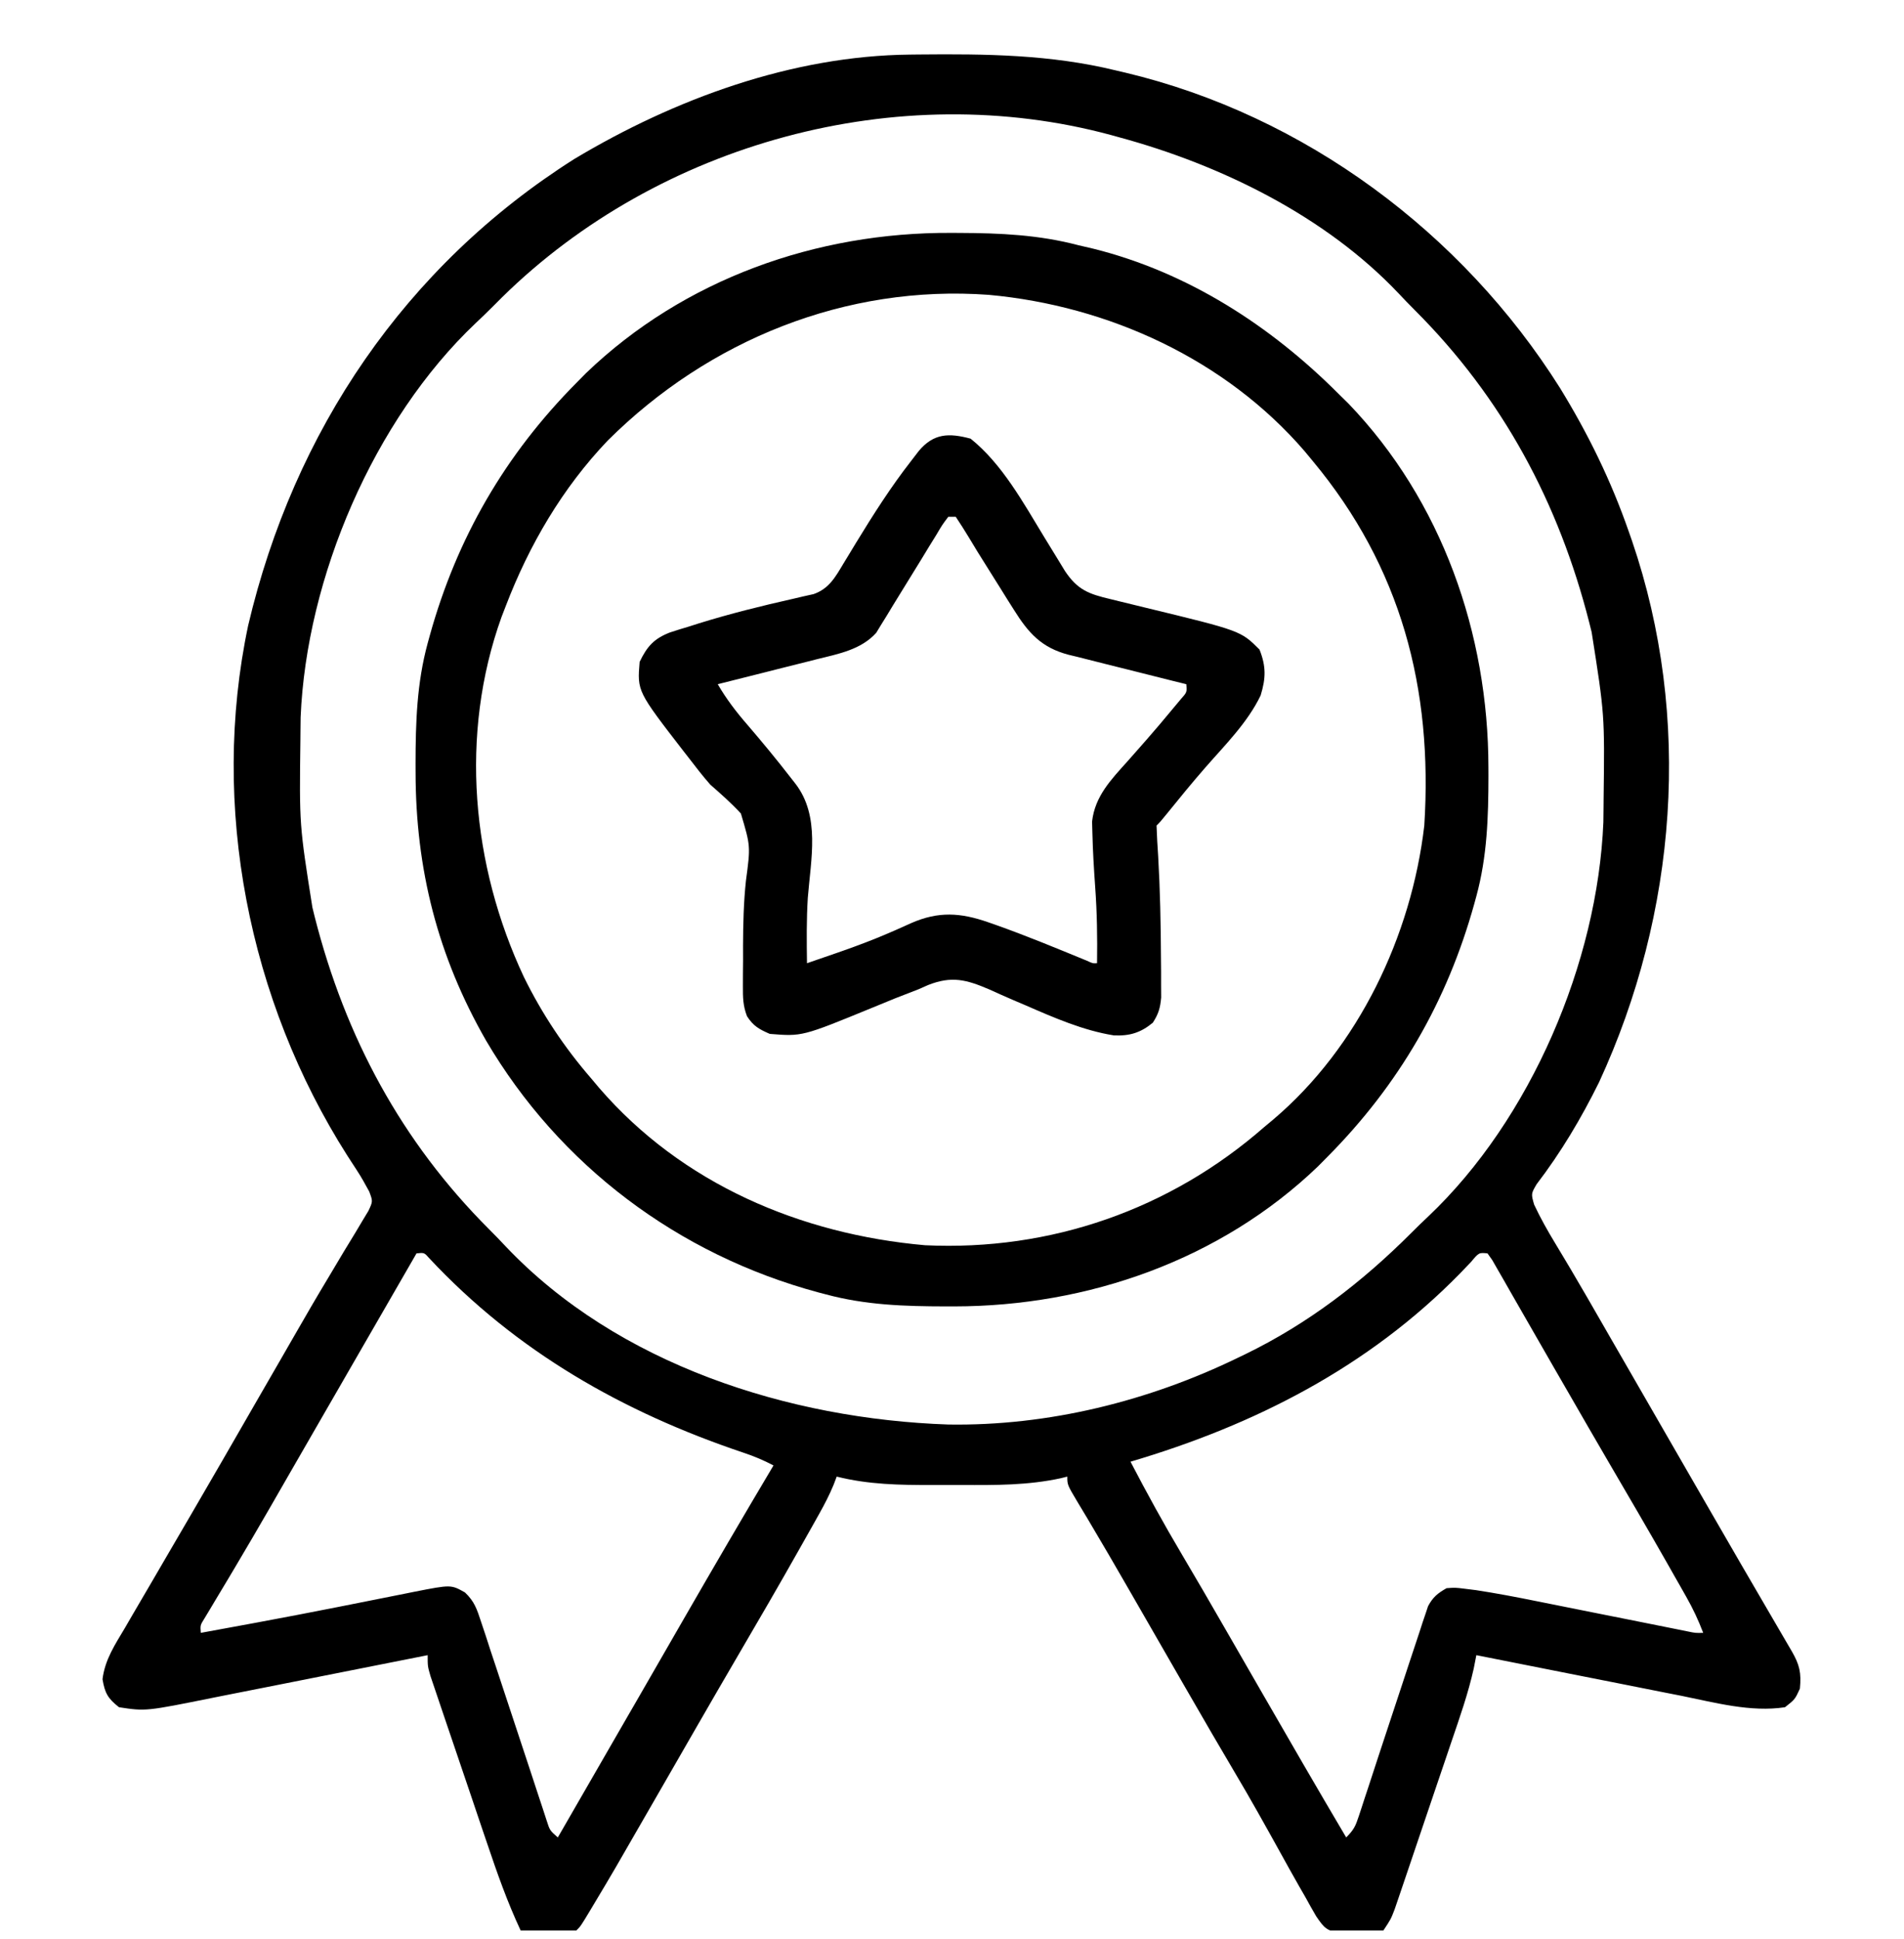 <svg width="56" height="57" viewBox="0 0 56 57" fill="none" xmlns="http://www.w3.org/2000/svg">
<g clip-path="url(#clip0_28_596)">
<path d="M26.763 1.605C26.852 1.604 26.94 1.603 27.032 1.602C28.996 1.583 30.892 1.602 32.813 2.069C32.956 2.102 32.956 2.102 33.103 2.137C38.37 3.393 43.005 6.84 45.881 11.405C46.711 12.757 47.385 14.133 47.906 15.632C47.952 15.763 47.952 15.763 47.999 15.897C49.779 21.102 49.326 26.85 47.031 31.819C46.507 32.878 45.913 33.879 45.194 34.818C45.031 35.098 45.031 35.098 45.121 35.415C45.305 35.808 45.514 36.179 45.739 36.55C45.839 36.715 45.938 36.881 46.037 37.047C46.118 37.183 46.118 37.183 46.201 37.322C46.526 37.87 46.843 38.423 47.161 38.976C47.231 39.097 47.3 39.218 47.372 39.343C47.516 39.591 47.659 39.84 47.802 40.088C48.146 40.686 48.491 41.284 48.836 41.882C49.248 42.595 49.659 43.308 50.07 44.022C50.829 45.338 51.59 46.653 52.358 47.964C52.418 48.067 52.478 48.17 52.54 48.276C52.593 48.367 52.647 48.458 52.701 48.551C52.929 48.947 52.983 49.183 52.938 49.647C52.794 49.962 52.794 49.962 52.5 50.194C51.491 50.347 50.443 50.058 49.457 49.859C49.282 49.825 49.107 49.79 48.932 49.756C48.476 49.666 48.02 49.575 47.564 49.484C47.097 49.391 46.63 49.299 46.163 49.207C45.249 49.027 44.335 48.845 43.422 48.663C43.384 48.858 43.384 48.858 43.345 49.057C43.181 49.794 42.93 50.502 42.687 51.215C42.636 51.365 42.586 51.515 42.535 51.665C42.429 51.977 42.324 52.289 42.217 52.601C42.081 53 41.946 53.4 41.811 53.8C41.707 54.109 41.603 54.417 41.498 54.725C41.448 54.873 41.398 55.02 41.348 55.168C41.279 55.373 41.209 55.579 41.139 55.784C41.079 55.959 41.079 55.959 41.018 56.138C40.906 56.428 40.906 56.428 40.688 56.757C40.33 56.823 40.33 56.823 39.895 56.839C39.681 56.851 39.681 56.851 39.462 56.864C39.008 56.746 38.962 56.708 38.712 56.341C38.602 56.153 38.495 55.963 38.391 55.772C38.332 55.671 38.274 55.569 38.214 55.465C38.023 55.132 37.838 54.796 37.652 54.46C37.216 53.673 36.779 52.888 36.319 52.115C35.867 51.352 35.422 50.586 34.98 49.818C34.91 49.698 34.841 49.577 34.769 49.453C34.482 48.955 34.196 48.457 33.909 47.959C33.696 47.59 33.483 47.221 33.271 46.851C33.203 46.733 33.135 46.615 33.065 46.494C32.759 45.963 32.452 45.434 32.138 44.907C32.087 44.82 32.035 44.733 31.982 44.643C31.887 44.484 31.792 44.325 31.696 44.167C31.391 43.655 31.391 43.655 31.391 43.413C31.329 43.428 31.268 43.444 31.204 43.46C30.237 43.671 29.279 43.665 28.294 43.66C28.001 43.659 27.708 43.66 27.415 43.661C26.46 43.662 25.542 43.648 24.609 43.413C24.58 43.492 24.55 43.57 24.519 43.651C24.393 43.955 24.249 44.233 24.088 44.519C24.028 44.627 23.967 44.735 23.905 44.846C23.84 44.962 23.774 45.078 23.707 45.197C23.639 45.318 23.571 45.44 23.5 45.564C22.916 46.6 22.319 47.627 21.718 48.653C21.314 49.343 20.914 50.035 20.515 50.727C20.447 50.844 20.38 50.962 20.31 51.083C19.957 51.694 19.606 52.305 19.254 52.917C18.023 55.057 18.023 55.057 17.459 55.998C17.419 56.064 17.38 56.131 17.339 56.199C17.077 56.633 17.077 56.633 16.953 56.757C16.676 56.764 16.403 56.767 16.126 56.763C16.009 56.763 16.009 56.763 15.89 56.762C15.698 56.761 15.505 56.759 15.313 56.757C14.923 55.925 14.623 55.073 14.33 54.204C14.279 54.054 14.228 53.904 14.177 53.755C14.072 53.443 13.966 53.131 13.861 52.819C13.726 52.419 13.59 52.019 13.454 51.619C13.349 51.311 13.245 51.002 13.14 50.694C13.091 50.546 13.04 50.399 12.99 50.251C12.92 50.046 12.851 49.84 12.782 49.635C12.743 49.518 12.703 49.401 12.662 49.281C12.578 48.991 12.578 48.991 12.578 48.663C12.482 48.682 12.386 48.701 12.287 48.721C11.379 48.902 10.47 49.083 9.56 49.262C9.093 49.354 8.626 49.446 8.159 49.54C7.707 49.63 7.255 49.719 6.803 49.808C6.632 49.842 6.46 49.876 6.289 49.91C4.288 50.314 4.288 50.314 3.5 50.194C3.17 49.933 3.085 49.781 3.015 49.37C3.088 48.788 3.382 48.355 3.678 47.856C3.742 47.746 3.806 47.635 3.872 47.521C4.075 47.172 4.279 46.824 4.484 46.475C4.61 46.259 4.736 46.043 4.862 45.826C5.115 45.392 5.368 44.958 5.622 44.524C6.236 43.474 6.842 42.419 7.449 41.365C7.723 40.89 7.998 40.414 8.272 39.939C8.408 39.704 8.543 39.469 8.678 39.234C8.998 38.677 9.32 38.121 9.652 37.571C9.809 37.31 9.965 37.048 10.12 36.786C10.231 36.601 10.344 36.417 10.457 36.233C10.523 36.122 10.589 36.01 10.658 35.895C10.717 35.796 10.777 35.698 10.838 35.597C10.967 35.32 10.967 35.32 10.86 35.033C10.742 34.815 10.625 34.604 10.489 34.397C10.445 34.329 10.401 34.261 10.355 34.191C10.308 34.119 10.261 34.047 10.213 33.972C7.315 29.417 6.175 23.7 7.299 18.389C8.644 12.675 11.917 7.826 16.892 4.674C19.84 2.909 23.297 1.64 26.763 1.605ZM14.766 8.741C14.627 8.88 14.627 8.88 14.485 9.022C14.323 9.184 14.159 9.343 13.992 9.499C10.991 12.341 9.011 16.987 8.842 21.091C8.84 21.239 8.838 21.388 8.837 21.537C8.836 21.617 8.836 21.698 8.835 21.781C8.804 24.249 8.804 24.249 9.188 26.678C9.21 26.771 9.233 26.863 9.257 26.959C10.157 30.491 11.806 33.566 14.391 36.147C14.552 36.309 14.712 36.472 14.867 36.639C18.166 40.123 23.215 41.722 27.891 41.882C30.831 41.929 33.786 41.195 36.422 39.913C36.489 39.88 36.557 39.848 36.626 39.815C38.477 38.915 40.066 37.693 41.516 36.241C41.677 36.079 41.841 35.92 42.008 35.764C45.02 32.912 46.989 28.294 47.158 24.172C47.16 24.024 47.162 23.875 47.163 23.727C47.164 23.606 47.164 23.606 47.165 23.483C47.196 21.014 47.196 21.014 46.813 18.585C46.79 18.492 46.767 18.4 46.743 18.305C45.843 14.772 44.194 11.697 41.609 9.116C41.448 8.954 41.288 8.791 41.133 8.624C38.982 6.352 35.904 4.847 32.922 4.038C32.804 4.005 32.804 4.005 32.684 3.972C26.407 2.272 19.377 4.209 14.766 8.741ZM12.25 36.85C12.209 36.922 12.168 36.993 12.126 37.066C11.481 38.183 10.837 39.299 10.193 40.416C10.093 40.59 10.093 40.59 9.991 40.767C9.855 41.001 9.72 41.235 9.585 41.47C9.24 42.068 8.895 42.666 8.551 43.264C8.412 43.505 8.274 43.746 8.135 43.987C8.068 44.103 8.001 44.22 7.932 44.34C7.594 44.925 7.254 45.508 6.909 46.087C6.843 46.199 6.776 46.31 6.708 46.425C6.582 46.636 6.455 46.847 6.328 47.058C6.273 47.151 6.217 47.244 6.16 47.34C6.111 47.422 6.061 47.503 6.011 47.587C5.889 47.782 5.889 47.782 5.906 48.007C6.317 47.932 6.727 47.856 7.137 47.781C7.266 47.757 7.395 47.733 7.528 47.709C8.323 47.562 9.116 47.41 9.909 47.253C10.042 47.227 10.042 47.227 10.177 47.2C10.614 47.114 11.051 47.027 11.489 46.939C11.651 46.907 11.813 46.874 11.975 46.842C12.049 46.827 12.122 46.812 12.198 46.797C13.265 46.588 13.265 46.588 13.675 46.819C13.955 47.083 14.028 47.313 14.148 47.678C14.193 47.813 14.238 47.949 14.285 48.088C14.333 48.235 14.38 48.383 14.428 48.53C14.478 48.681 14.529 48.832 14.579 48.983C14.712 49.38 14.842 49.778 14.973 50.175C15.182 50.813 15.393 51.449 15.605 52.085C15.678 52.308 15.751 52.53 15.824 52.753C15.868 52.888 15.913 53.023 15.959 53.161C15.998 53.28 16.037 53.399 16.077 53.522C16.171 53.816 16.171 53.816 16.406 54.022C16.468 53.915 16.468 53.915 16.531 53.806C17.497 52.131 17.497 52.131 18.463 50.456C18.53 50.341 18.597 50.225 18.666 50.106C18.801 49.871 18.936 49.637 19.071 49.403C19.416 48.805 19.761 48.207 20.105 47.608C20.977 46.094 21.857 44.586 22.75 43.085C22.459 42.932 22.172 42.811 21.86 42.708C18.326 41.52 15.19 39.739 12.624 36.992C12.477 36.826 12.477 36.826 12.25 36.85ZM43.265 37.103C43.155 37.217 43.046 37.331 42.937 37.445C40.243 40.195 36.905 41.895 33.25 42.975C33.731 43.898 34.229 44.805 34.76 45.699C35.181 46.408 35.593 47.121 36.005 47.836C36.074 47.956 36.144 48.076 36.215 48.2C36.502 48.698 36.789 49.197 37.076 49.695C37.909 51.141 38.744 52.586 39.594 54.022C39.82 53.796 39.869 53.688 39.966 53.392C40.008 53.264 40.008 53.264 40.051 53.134C40.081 53.042 40.111 52.949 40.142 52.854C40.174 52.758 40.206 52.661 40.239 52.562C40.341 52.251 40.443 51.94 40.544 51.63C40.776 50.924 41.008 50.219 41.243 49.514C41.311 49.308 41.379 49.102 41.447 48.895C41.546 48.591 41.647 48.288 41.749 47.985C41.794 47.847 41.794 47.847 41.839 47.706C41.883 47.578 41.883 47.578 41.927 47.448C41.952 47.373 41.977 47.299 42.002 47.222C42.145 46.956 42.285 46.842 42.547 46.694C42.802 46.676 42.802 46.676 43.085 46.711C43.192 46.724 43.298 46.737 43.408 46.751C44.009 46.843 44.604 46.956 45.2 47.077C45.333 47.104 45.467 47.13 45.605 47.158C46.028 47.242 46.451 47.327 46.874 47.412C47.301 47.497 47.727 47.582 48.154 47.667C48.418 47.72 48.683 47.773 48.947 47.826C49.066 47.85 49.185 47.873 49.307 47.898C49.412 47.919 49.517 47.94 49.624 47.962C49.868 48.013 49.868 48.013 50.094 48.007C49.953 47.636 49.792 47.293 49.596 46.948C49.541 46.85 49.485 46.752 49.428 46.651C49.368 46.545 49.308 46.44 49.246 46.332C49.183 46.221 49.12 46.11 49.055 45.995C48.483 44.99 47.9 43.992 47.316 42.994C46.908 42.297 46.505 41.597 46.102 40.897C45.966 40.662 45.83 40.426 45.694 40.191C45.446 39.762 45.2 39.333 44.954 38.903C44.779 38.596 44.603 38.291 44.427 37.985C44.33 37.814 44.33 37.814 44.23 37.639C44.17 37.535 44.11 37.431 44.049 37.325C43.996 37.233 43.944 37.141 43.889 37.046C43.843 36.981 43.797 36.917 43.75 36.85C43.497 36.825 43.497 36.825 43.265 37.103Z" fill="black"/>
<path d="M27.973 6.847C28.055 6.848 28.137 6.848 28.221 6.848C29.419 6.853 30.555 6.903 31.719 7.21C31.864 7.243 32.008 7.277 32.153 7.311C34.932 8.003 37.371 9.576 39.375 11.585C39.516 11.724 39.516 11.724 39.66 11.865C42.414 14.729 43.774 18.64 43.777 22.563C43.777 22.647 43.778 22.731 43.778 22.817C43.776 24.026 43.741 25.177 43.422 26.35C43.392 26.46 43.392 26.46 43.361 26.573C42.562 29.45 41.142 31.894 39.047 34.007C38.954 34.101 38.861 34.195 38.765 34.292C35.898 37.045 31.993 38.406 28.068 38.409C27.985 38.409 27.901 38.409 27.815 38.409C26.606 38.407 25.455 38.371 24.281 38.053C24.21 38.035 24.139 38.016 24.066 37.997C19.949 36.887 16.455 34.268 14.294 30.59C12.873 28.111 12.225 25.557 12.223 22.7C12.223 22.616 12.223 22.532 12.222 22.446C12.224 21.238 12.259 20.086 12.578 18.913C12.598 18.839 12.618 18.766 12.639 18.691C13.438 15.813 14.858 13.369 16.953 11.257C17.046 11.162 17.139 11.068 17.235 10.971C20.12 8.2 24.018 6.827 27.973 6.847ZM17.879 12.948C16.544 14.344 15.563 16.023 14.875 17.819C14.834 17.927 14.792 18.034 14.749 18.145C13.511 21.595 13.867 25.443 15.41 28.728C15.943 29.811 16.599 30.797 17.391 31.71C17.467 31.8 17.543 31.891 17.622 31.985C20.058 34.807 23.549 36.289 27.207 36.611C30.897 36.786 34.413 35.561 37.188 33.132C37.273 33.061 37.358 32.99 37.446 32.917C39.955 30.793 41.513 27.509 41.891 24.272C42.147 20.239 41.208 16.675 38.609 13.553C38.488 13.407 38.488 13.407 38.364 13.257C36.036 10.56 32.596 8.99 29.082 8.669C24.881 8.362 20.846 9.996 17.879 12.948Z" fill="black"/>
<path d="M28.547 12.897C29.472 13.637 30.1 14.785 30.707 15.782C30.85 16.015 30.993 16.249 31.136 16.482C31.198 16.584 31.26 16.686 31.324 16.791C31.694 17.343 32.018 17.463 32.659 17.614C32.782 17.644 32.782 17.644 32.907 17.675C33.169 17.74 33.432 17.804 33.694 17.867C36.492 18.545 36.492 18.545 37.044 19.097C37.24 19.592 37.233 19.937 37.078 20.444C36.696 21.245 36.023 21.91 35.444 22.574C35.053 23.022 34.679 23.481 34.305 23.943C34.125 24.163 34.125 24.163 34.016 24.272C34.026 24.574 34.043 24.873 34.064 25.175C34.121 26.168 34.141 27.16 34.146 28.155C34.148 28.363 34.148 28.363 34.15 28.576C34.15 28.772 34.15 28.772 34.15 28.972C34.151 29.089 34.151 29.205 34.152 29.326C34.125 29.635 34.074 29.81 33.906 30.069C33.548 30.364 33.224 30.463 32.758 30.441C31.858 30.297 30.999 29.921 30.168 29.559C30.048 29.508 29.929 29.457 29.806 29.405C29.567 29.302 29.33 29.197 29.095 29.089C28.419 28.8 27.993 28.688 27.299 28.96C27.206 29.001 27.112 29.042 27.016 29.085C26.79 29.173 26.564 29.261 26.338 29.348C26.101 29.445 25.864 29.541 25.628 29.639C23.592 30.474 23.592 30.474 22.641 30.397C22.328 30.262 22.155 30.165 21.971 29.878C21.852 29.571 21.849 29.329 21.85 29C21.85 28.875 21.85 28.75 21.851 28.621C21.852 28.487 21.853 28.354 21.855 28.217C21.855 28.08 21.854 27.943 21.854 27.802C21.857 27.163 21.871 26.534 21.939 25.898C22.076 24.876 22.076 24.876 21.791 23.918C21.508 23.61 21.205 23.345 20.891 23.069C20.672 22.82 20.47 22.56 20.269 22.297C20.218 22.232 20.168 22.167 20.116 22.101C18.741 20.323 18.741 20.323 18.813 19.46C19.032 19.002 19.238 18.776 19.703 18.595C19.888 18.534 20.075 18.476 20.262 18.421C20.411 18.373 20.411 18.373 20.563 18.325C21.473 18.043 22.397 17.814 23.326 17.605C23.432 17.58 23.538 17.556 23.646 17.53C23.74 17.509 23.834 17.488 23.93 17.467C24.387 17.306 24.571 16.963 24.812 16.561C24.871 16.465 24.93 16.368 24.99 16.269C25.052 16.167 25.113 16.065 25.177 15.96C25.684 15.13 26.198 14.321 26.797 13.553C26.872 13.456 26.946 13.359 27.023 13.259C27.461 12.737 27.91 12.726 28.547 12.897ZM27.891 15.194C27.714 15.429 27.714 15.429 27.534 15.734C27.463 15.848 27.393 15.962 27.32 16.079C27.21 16.26 27.21 16.26 27.098 16.445C26.883 16.795 26.668 17.144 26.452 17.493C26.325 17.699 26.198 17.905 26.074 18.113C26.02 18.2 25.966 18.287 25.91 18.377C25.864 18.452 25.819 18.527 25.772 18.604C25.329 19.1 24.657 19.226 24.036 19.379C23.952 19.4 23.868 19.422 23.781 19.444C23.515 19.511 23.249 19.578 22.983 19.644C22.801 19.69 22.62 19.736 22.438 19.782C21.995 19.894 21.553 20.005 21.11 20.116C21.366 20.556 21.657 20.936 21.991 21.319C22.425 21.825 22.848 22.337 23.256 22.864C23.302 22.924 23.349 22.983 23.397 23.044C24.129 23.998 23.85 25.259 23.759 26.395C23.719 27.036 23.726 27.677 23.735 28.319C24.006 28.226 24.277 28.133 24.548 28.039C24.631 28.01 24.714 27.981 24.8 27.951C25.24 27.796 25.672 27.633 26.101 27.449C26.223 27.396 26.223 27.396 26.347 27.343C26.502 27.275 26.656 27.207 26.809 27.136C27.599 26.792 28.247 26.829 29.067 27.116C29.134 27.139 29.202 27.163 29.271 27.187C30.182 27.509 31.076 27.88 31.969 28.247C32.14 28.326 32.14 28.326 32.266 28.319C32.277 27.569 32.266 26.826 32.211 26.077C32.174 25.546 32.141 25.016 32.129 24.484C32.126 24.375 32.123 24.265 32.12 24.152C32.204 23.411 32.676 22.924 33.154 22.392C33.282 22.248 33.409 22.104 33.536 21.959C33.599 21.888 33.661 21.817 33.725 21.744C33.984 21.449 34.237 21.149 34.487 20.847C34.566 20.753 34.645 20.659 34.725 20.562C34.912 20.352 34.912 20.352 34.891 20.116C34.768 20.086 34.645 20.055 34.518 20.024C34.06 19.911 33.602 19.795 33.145 19.679C32.947 19.629 32.749 19.579 32.551 19.531C32.266 19.461 31.982 19.388 31.697 19.315C31.609 19.294 31.521 19.273 31.43 19.251C30.635 19.042 30.251 18.618 29.819 17.926C29.721 17.772 29.721 17.772 29.622 17.615C29.556 17.508 29.49 17.402 29.422 17.293C29.356 17.188 29.29 17.083 29.222 16.975C28.713 16.164 28.713 16.164 28.494 15.798C28.372 15.593 28.241 15.393 28.11 15.194C28.037 15.194 27.965 15.194 27.891 15.194Z" fill="black"/>
</g>
<defs>
<clipPath id="clip0_28_596">
<rect width="56" height="56" fill="white" transform="translate(0 0.757)"/>
</clipPath>
</defs>
</svg>

